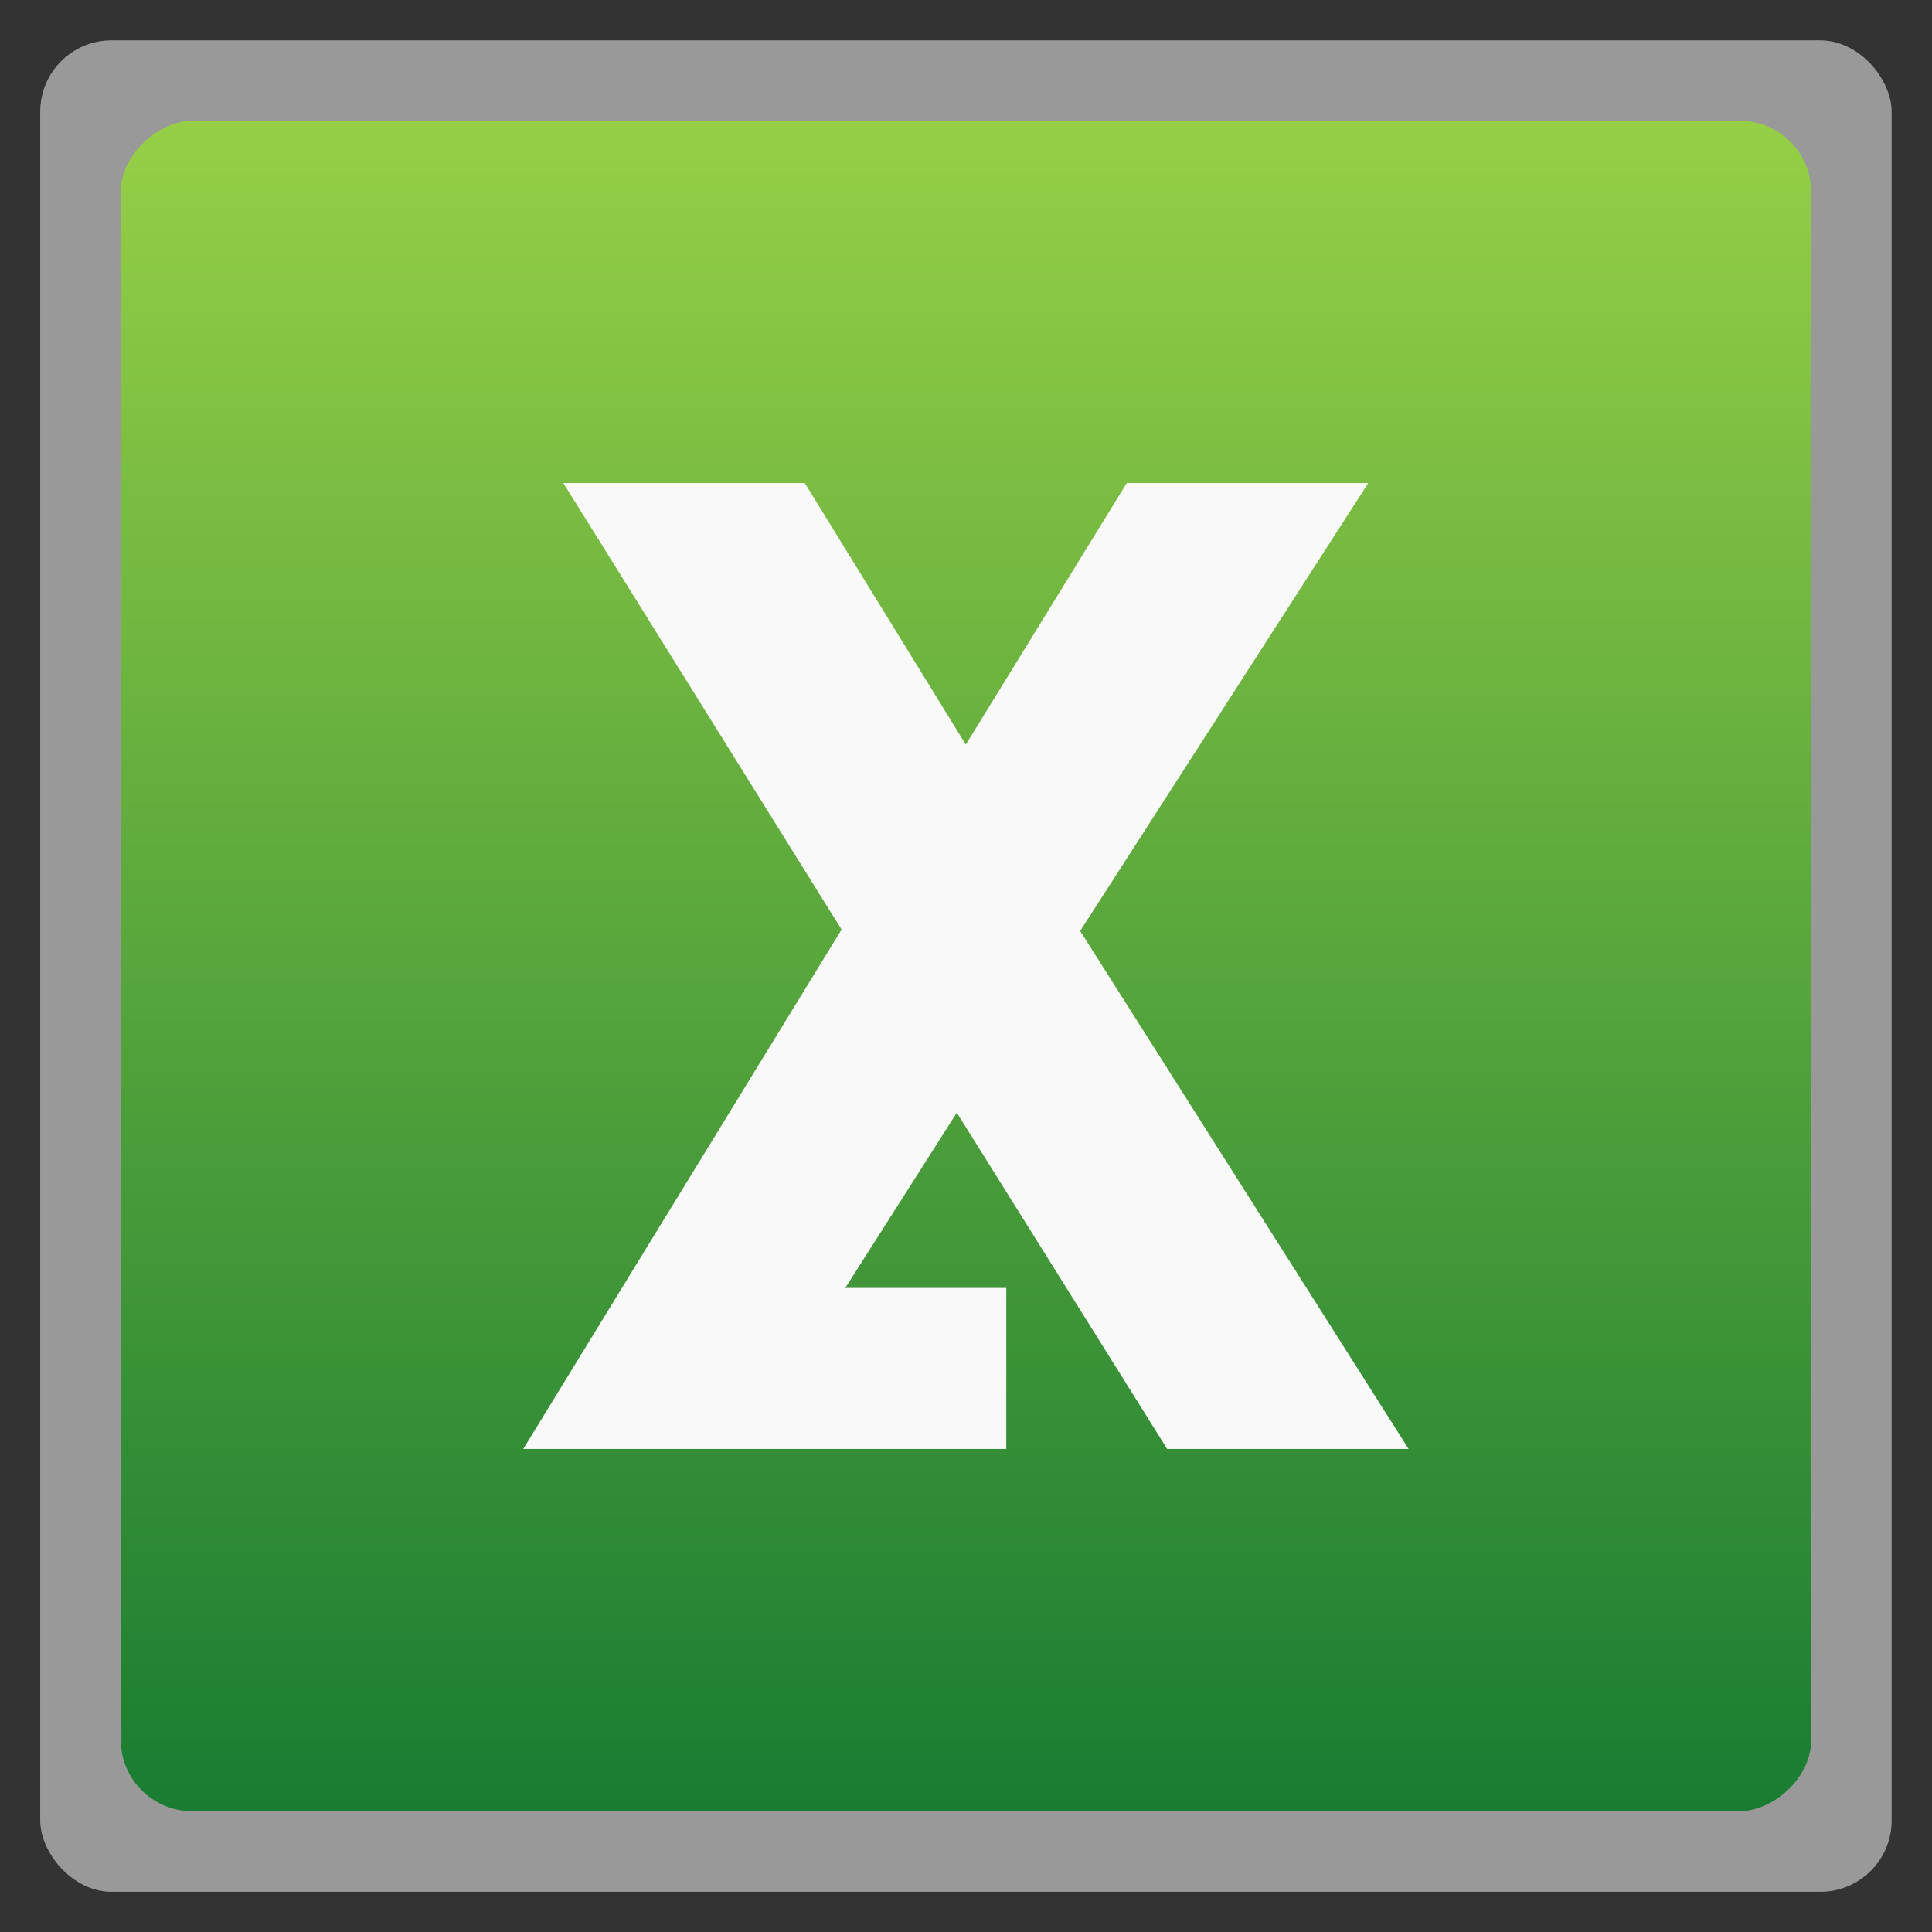 <svg xmlns="http://www.w3.org/2000/svg" xmlns:xlink="http://www.w3.org/1999/xlink" width="48" viewBox="0 0 13.547 13.547" height="48">
 <rect x="0" y="0" width="13.547" height="13.547" fill="#333333" stroke="none"/>
 <defs>
  <linearGradient id="0">
   <stop stop-color="#96cf46"/>
   <stop offset="1" stop-color="#197c32"/>
  </linearGradient>
  <linearGradient xlink:href="#0" id="1" x1="0.847" x2="12.7" gradientUnits="userSpaceOnUse" gradientTransform="translate(0,-13.547)"/>
 </defs>
 <rect height="12.982" rx="0.5" y="0.283" x="0.282" width="12.982" opacity="0.5" fill="#ffffff" fill-rule="evenodd"/>
 <rect height="11.853" rx="0.5" y="-12.7" x="0.847" width="11.853" transform="matrix(0,1,-1,0,0,0)" fill="url(#1)" fill-rule="evenodd"/>
 <path d="m 3.669,10.16 3.387,0 0,-1.129 -1.129,0 L 6.709,7.802 8.184,10.16 l 1.693,0 -2.303,-3.632 2.02,-3.141 -1.693,0 -1.129,1.834 -1.129,-1.834 -1.693,0 1.951,3.131 z" fill="#f9f9f9"/>
</svg>
